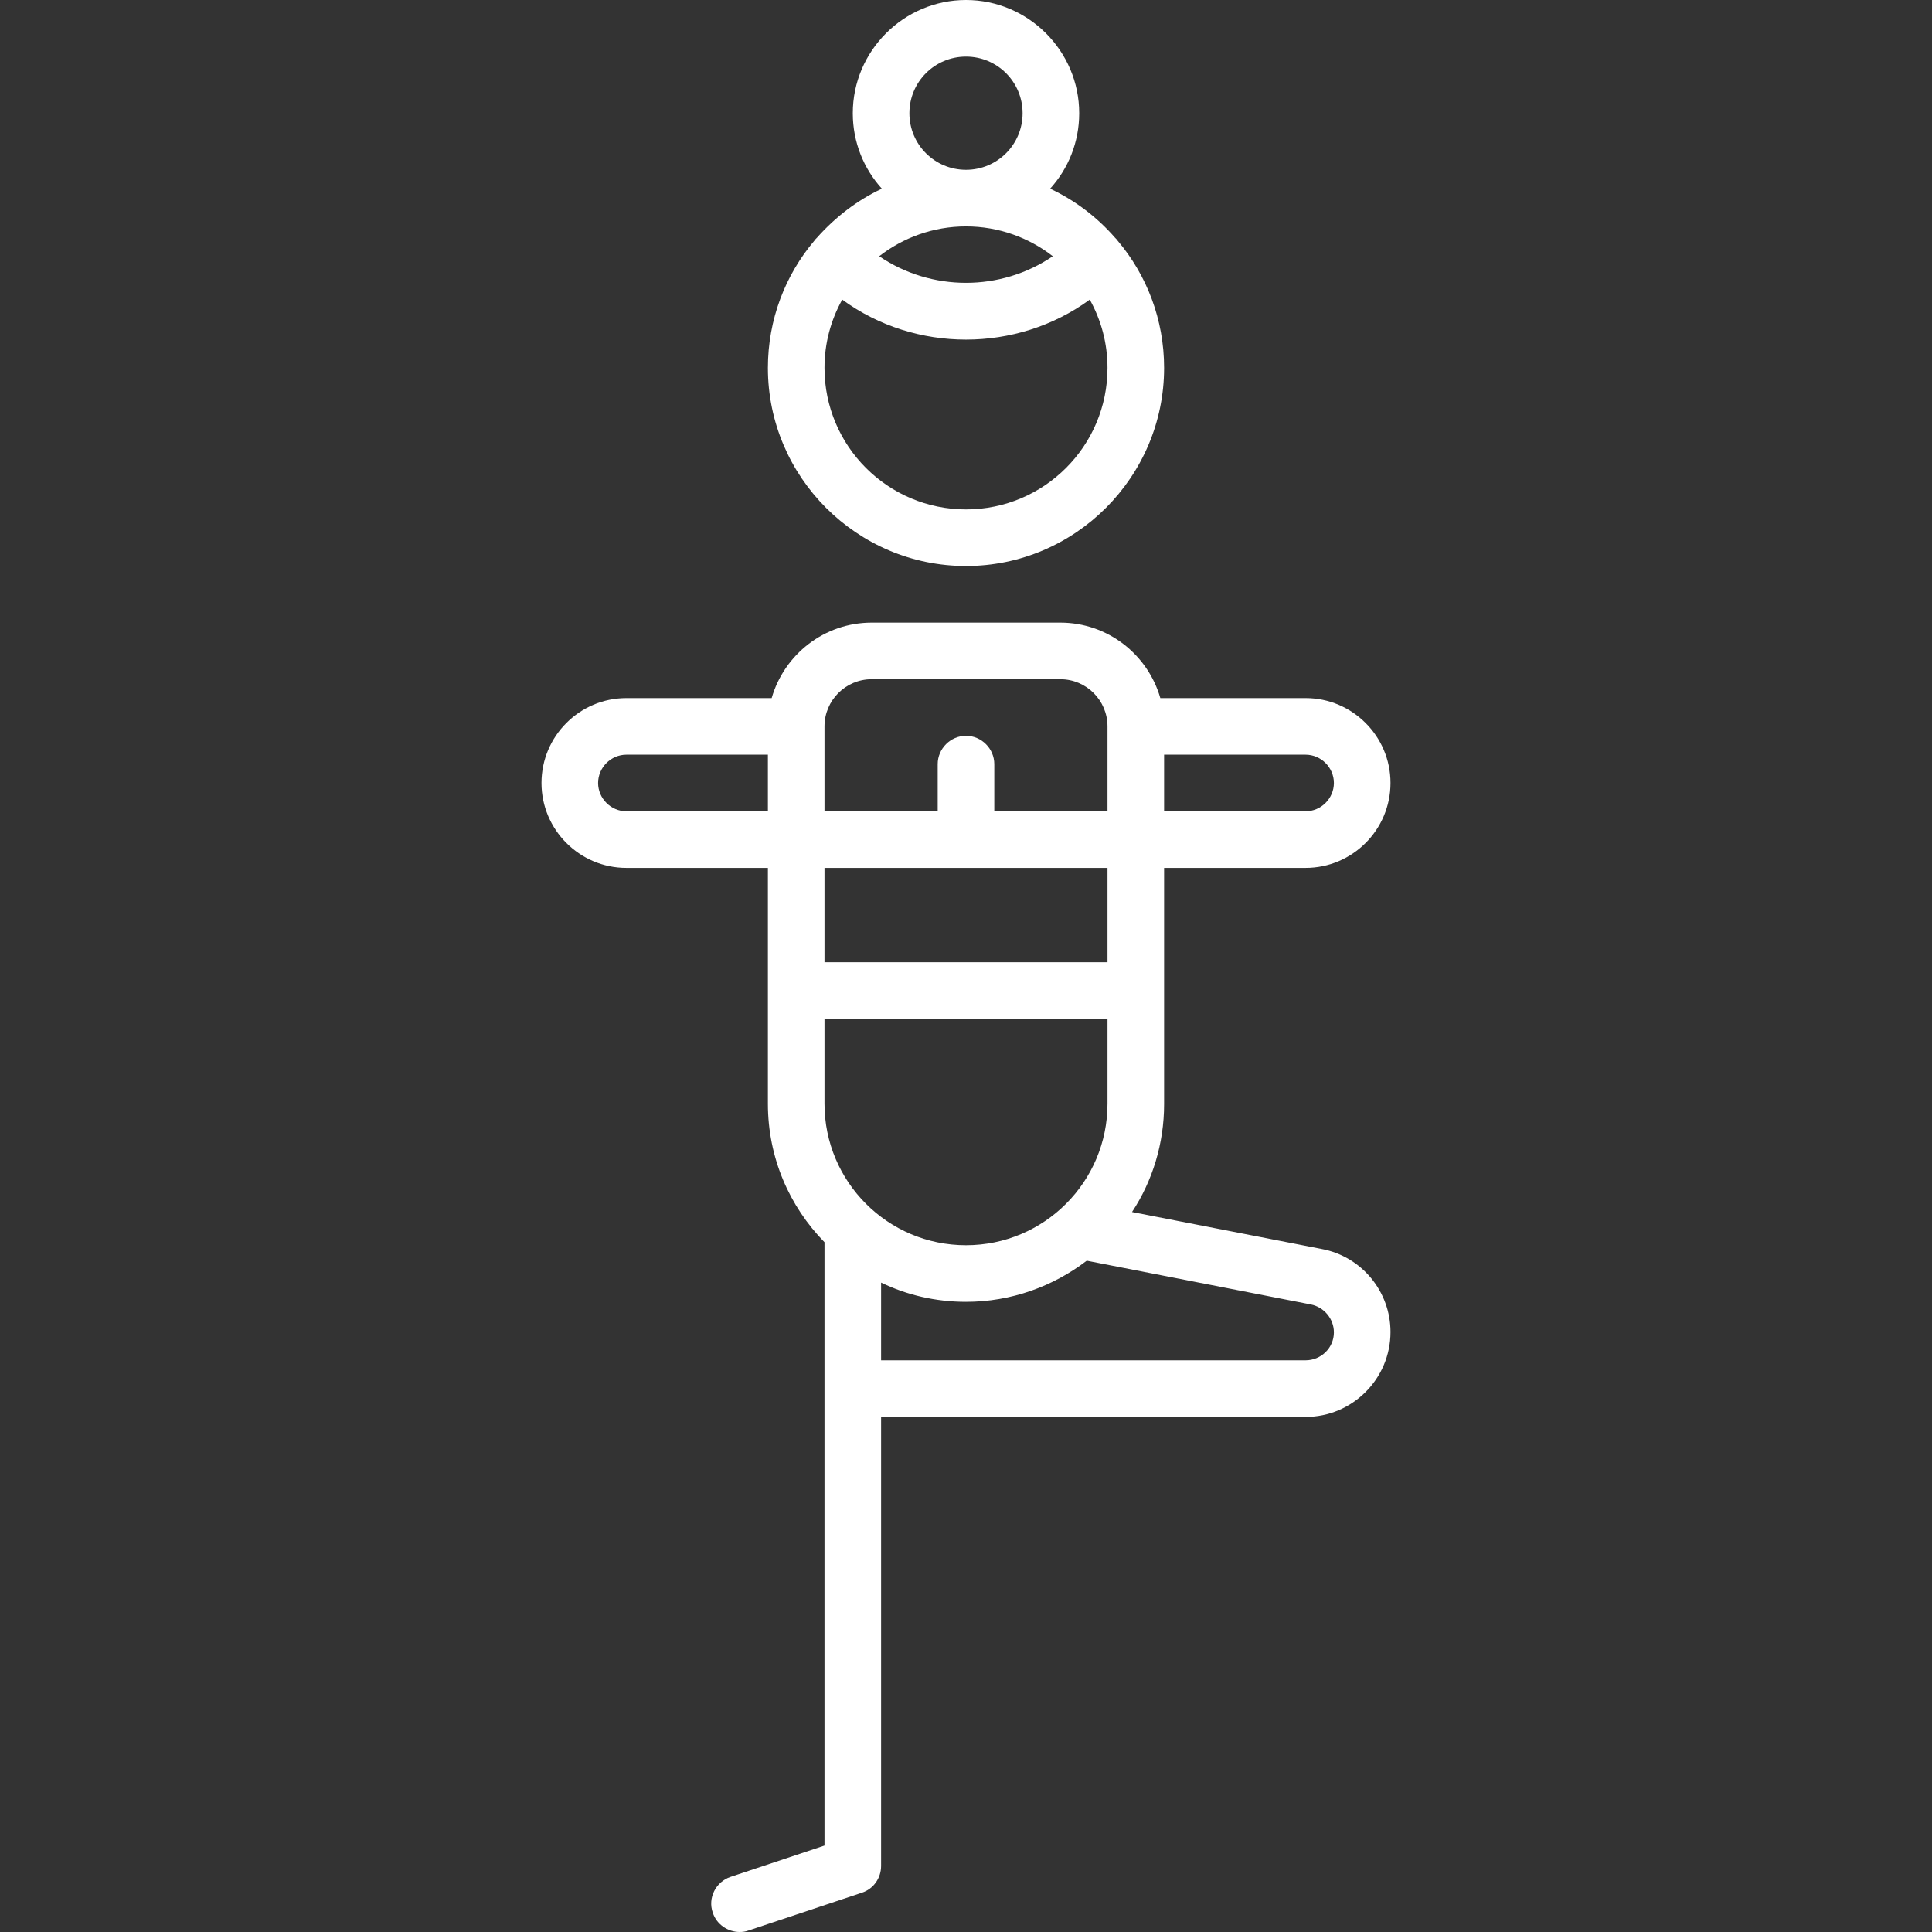 <?xml version="1.0" encoding="utf-8"?>
<!-- Generator: Adobe Illustrator 24.3.0, SVG Export Plug-In . SVG Version: 6.00 Build 0)  -->
<svg version="1.1" id="Capa_1" xmlns="http://www.w3.org/2000/svg" xmlns:xlink="http://www.w3.org/1999/xlink" x="0px" y="0px"
	 viewBox="0 0 512 512" style="enable-background:new 0 0 512 512;" xml:space="preserve">
<rect x="0" y="0" width="512" height="512" fill="#333333" stroke="none"/>
<style type="text/css">
	.st0{fill:#FFFFFF;}
</style>
<g>
	<g>
		<path class="st0" d="M296.2,63.8c-0.2-0.3-0.4-0.5-0.7-0.8c-4.8-5.5-10.6-9.9-17.2-13c4.8-5.3,7.7-12.3,7.7-20
			c0-16.5-13.5-30-30-30s-30,13.5-30,30c0,7.7,2.9,14.7,7.7,20c-6.6,3.1-12.4,7.6-17.2,13c-0.3,0.3-0.5,0.5-0.7,0.8
			c-7.7,9.1-12.3,20.9-12.3,33.7c0,28.9,23.6,52.5,52.5,52.5s52.5-23.6,52.5-52.5C308.5,84.7,303.9,72.9,296.2,63.8z M256,15
			c8.3,0,15,6.7,15,15s-6.7,15-15,15s-15-6.7-15-15S247.7,15,256,15z M256,60c8.7,0,16.7,3,23,7.9c-13.8,9.4-32.2,9.4-46,0
			C239.3,63,247.3,60,256,60z M256,135c-20.7,0-37.5-16.8-37.5-37.5c0-6.6,1.7-12.7,4.7-18.1C232.9,86.5,244.5,90,256,90
			s23.1-3.5,32.8-10.6c3,5.4,4.7,11.5,4.7,18.1C293.5,118.2,276.7,135,256,135z"/>
	</g>
</g>
<g>
	<g>
		<path class="st0" d="M350.3,331l-50.3-9.8c5.4-8.2,8.5-18.1,8.5-28.6V230H346c12.4,0,22.5-10.1,22.5-22.5S358.4,185,346,185h-38.5
			c-3.3-11.5-13.9-20-26.5-20h-50c-12.6,0-23.2,8.5-26.5,20H166c-12.4,0-22.5,10.1-22.5,22.5S153.6,230,166,230h37.5v62.5
			c0,14.3,5.7,27.2,15,36.7v159.9l-24.9,8.3c-3.9,1.3-6.1,5.6-4.7,9.5c1,3.1,4,5.1,7.1,5.1c0.8,0,1.6-0.1,2.4-0.4l30-10
			c3.1-1,5.1-3.9,5.1-7.1v-119H346c12.4,0,22.5-10.1,22.5-22.5C368.5,342.3,360.9,333,350.3,331z M308.5,200H346
			c4.1,0,7.5,3.4,7.5,7.5s-3.4,7.5-7.5,7.5h-37.5V200z M203.5,215H166c-4.1,0-7.5-3.4-7.5-7.5s3.4-7.5,7.5-7.5h37.5V215z
			 M218.5,192.5c0-6.9,5.6-12.5,12.5-12.5h50c6.9,0,12.5,5.6,12.5,12.5V215h-30v-12.5c0-4.1-3.4-7.5-7.5-7.5s-7.5,3.4-7.5,7.5V215
			h-30V192.5z M218.5,230h75v25h-75V230z M218.5,292.5V270h75v22.5c0,20.7-16.8,37.5-37.5,37.5S218.5,313.2,218.5,292.5z M346,360.5
			H233.5v-20.6c6.8,3.3,14.5,5.1,22.5,5.1c12,0,23.1-4.1,32-10.9l59.4,11.6c3.5,0.7,6.1,3.8,6.1,7.4
			C353.5,357.2,350.1,360.5,346,360.5z"/>
	</g>
</g>
</svg>
